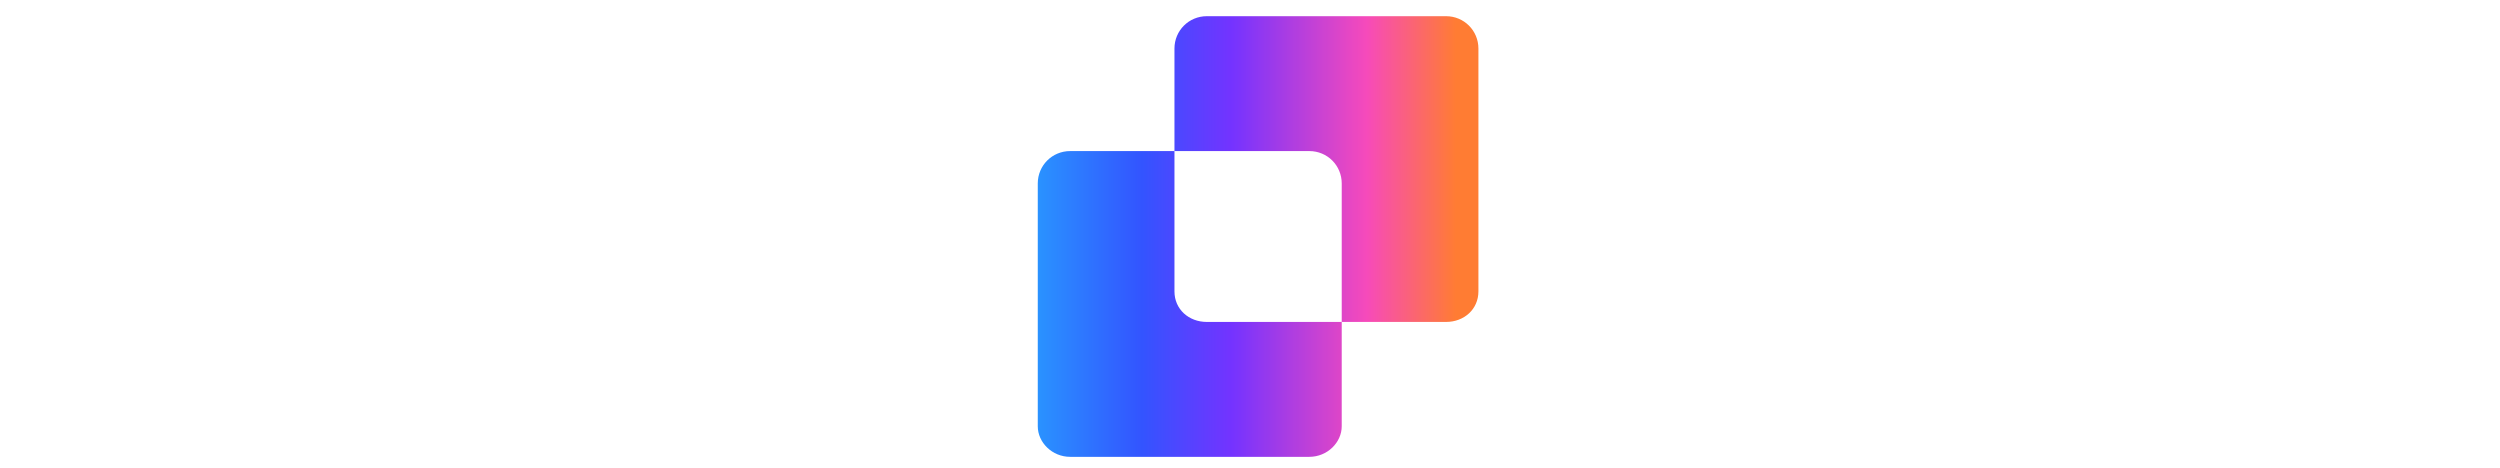 <svg width="139" height="26" viewBox="0 0 26 26" fill="none" xmlns="http://www.w3.org/2000/svg">
<path transform="matrix(1,0,0,1,0,0)" fill-rule="evenodd" clip-rule="evenodd" d="M 10.6 0.9 C 9.6 0.9 8.8 1.7 8.8 2.7 V 8.4 H 3 C 2 8.4 1.2 9.2 1.2 10.2 V 23.7 C 1.2 24.6 2 25.4 3 25.4 H 16.3 C 17.3 25.4 18.1 24.6 18.1 23.7 V 17.9 H 23.9 C 24.9 17.9 25.7 17.2 25.7 16.2 V 2.7 C 25.7 1.7 24.9 0.9 23.9 0.9 H 10.6 Z M 18.1 17.9 V 10.2 C 18.1 9.2 17.3 8.4 16.3 8.4 H 8.8 V 16.2 C 8.8 17.2 9.6 17.9 10.6 17.9 H 18.1 Z" fill="url(#paint0_linear_2221_30368)"/>
<defs>
        <linearGradient x1="-0.472" y1="13.183" x2="24.453" y2="13.183" gradientUnits="userSpaceOnUse" id="paint0_linear_2221_30368">
            <stop stop-color="#27a4ff"/>
            <stop offset="0.3" stop-color="#3354ff"/>
            <stop offset="0.5" stop-color="#7433ff"/>
            <stop offset="0.8" stop-color="#f64abb"/>
            <stop offset="1" stop-color="#ff7c33"/>
        </linearGradient>
    </defs>
</svg>

